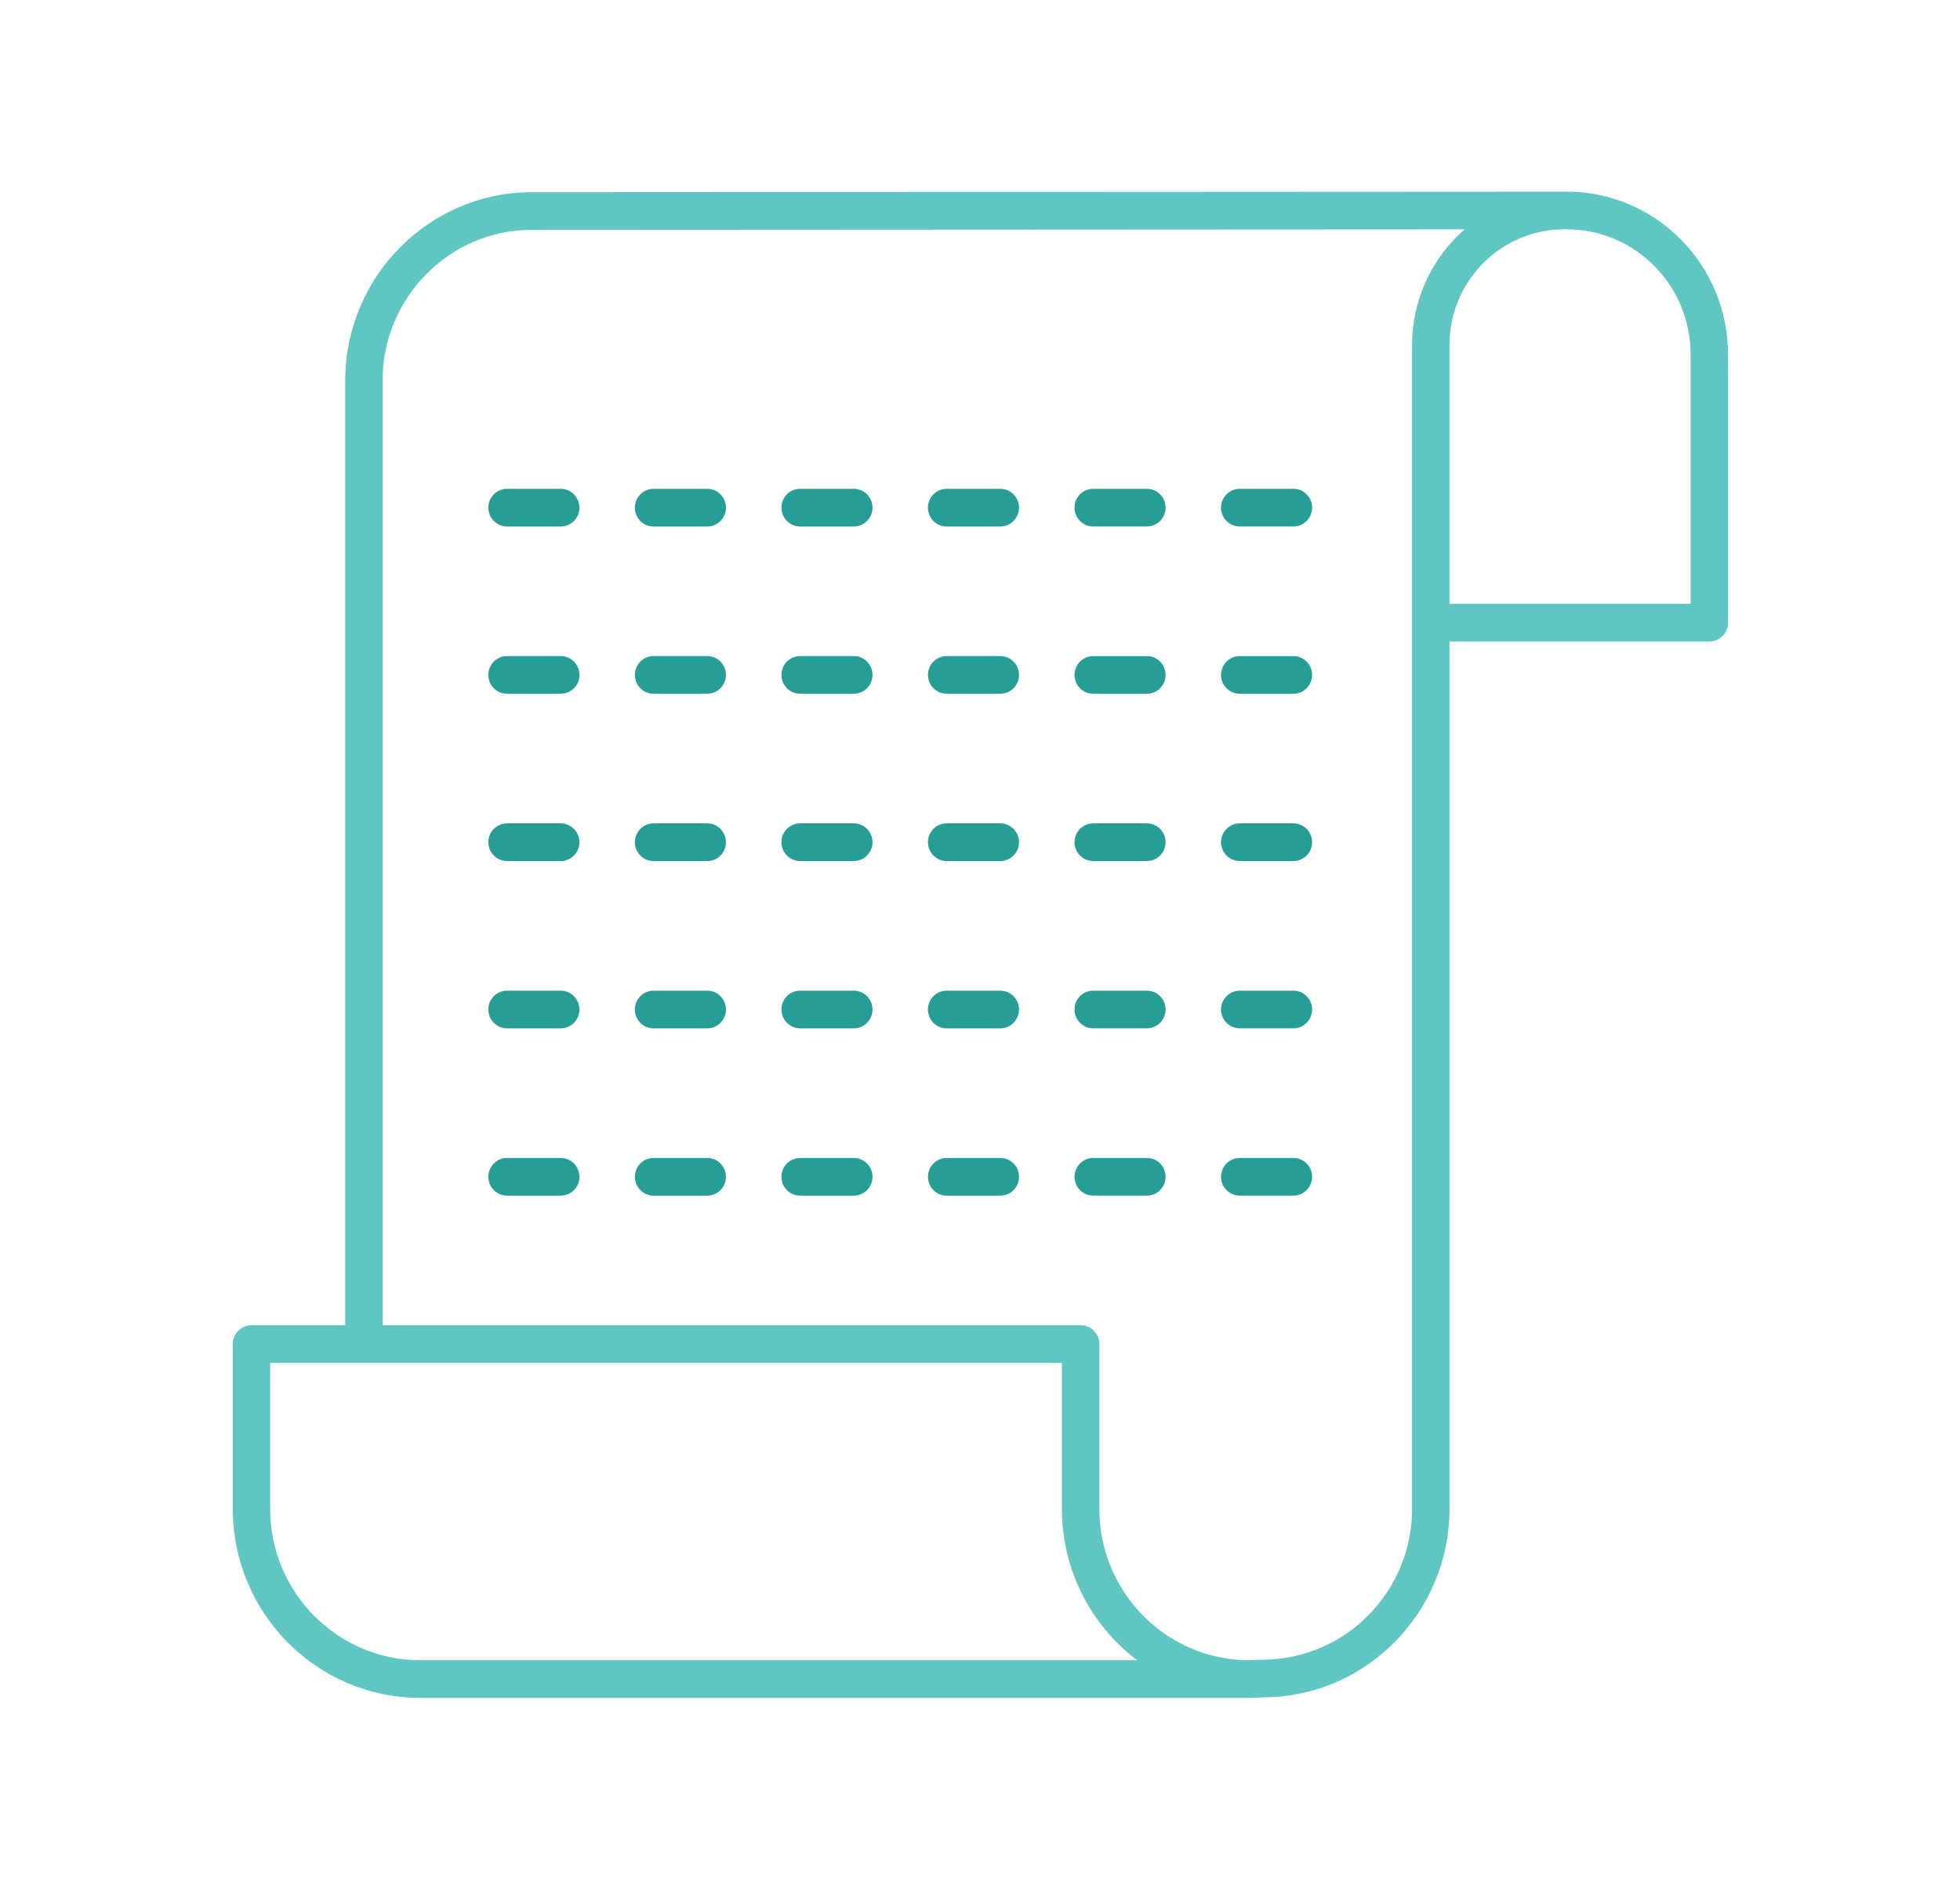 <svg width="82" height="79" viewBox="0 0 82 79" fill="none" xmlns="http://www.w3.org/2000/svg">
<path d="M17.569 71.02H52.259C52.268 71.02 52.277 71.02 52.287 71.019L52.891 70.997C57.165 70.969 60.642 67.433 60.642 63.117L60.642 26.834H71.513C71.945 26.834 72.296 26.482 72.296 26.047V14.827C72.296 11.072 69.27 8.016 65.55 8.016H65.448H65.447H65.446L22.194 8.039C17.92 8.067 14.443 11.602 14.443 15.918V55.434L10.522 55.434C10.09 55.434 9.739 55.787 9.739 56.222V63.113C9.739 67.472 13.252 71.019 17.57 71.019L17.569 71.02ZM70.731 14.827V25.259H60.641V14.431C60.641 11.762 62.796 9.592 65.445 9.591H65.55C68.407 9.591 70.731 11.941 70.731 14.827ZM16.006 15.918C16.006 12.464 18.786 9.636 22.199 9.614L61.276 9.593C59.932 10.77 59.077 12.5 59.077 14.431V63.117C59.077 66.571 56.297 69.399 52.857 69.422L52.251 69.444C48.799 69.44 45.993 66.601 45.993 63.112V56.222C45.993 55.787 45.642 55.434 45.211 55.434L16.006 55.435L16.006 15.918ZM11.302 57.009H44.427V63.112C44.427 65.699 45.664 68 47.573 69.444H17.569C14.113 69.444 11.302 66.603 11.302 63.112L11.302 57.009Z" fill="#5FC6C1"/>
<path d="M23.459 48.437H21.214C20.782 48.437 20.431 48.79 20.431 49.225C20.431 49.66 20.782 50.013 21.214 50.013H23.459C23.891 50.013 24.241 49.66 24.241 49.225C24.241 48.79 23.891 48.437 23.459 48.437Z" fill="#269E96"/>
<path d="M29.589 48.437H27.343C26.912 48.437 26.561 48.79 26.561 49.225C26.561 49.66 26.912 50.013 27.343 50.013H29.589C30.021 50.013 30.371 49.66 30.371 49.225C30.371 48.79 30.021 48.437 29.589 48.437Z" fill="#269E96"/>
<path d="M35.72 48.437H33.475C33.043 48.437 32.693 48.79 32.693 49.225C32.693 49.66 33.043 50.013 33.475 50.013H35.72C36.152 50.013 36.503 49.66 36.503 49.225C36.502 48.79 36.152 48.437 35.72 48.437Z" fill="#269E96"/>
<path d="M41.85 48.437H39.605C39.173 48.437 38.822 48.79 38.822 49.225C38.822 49.66 39.173 50.013 39.605 50.013H41.85C42.282 50.013 42.632 49.66 42.632 49.225C42.632 48.79 42.282 48.437 41.85 48.437Z" fill="#269E96"/>
<path d="M47.982 50.012C48.414 50.012 48.764 49.659 48.764 49.224C48.764 48.789 48.414 48.437 47.982 48.437H45.736C45.304 48.437 44.954 48.789 44.954 49.224C44.954 49.659 45.304 50.012 45.736 50.012H47.982Z" fill="#269E96"/>
<path d="M51.866 50.012H54.112C54.544 50.012 54.894 49.659 54.894 49.224C54.894 48.789 54.544 48.437 54.112 48.437H51.866C51.434 48.437 51.084 48.789 51.084 49.224C51.084 49.659 51.434 50.012 51.866 50.012Z" fill="#269E96"/>
<path d="M23.459 41.439H21.214C20.782 41.439 20.431 41.792 20.431 42.227C20.431 42.662 20.782 43.015 21.214 43.015H23.459C23.891 43.015 24.241 42.662 24.241 42.227C24.241 41.792 23.891 41.439 23.459 41.439Z" fill="#269E96"/>
<path d="M29.589 41.439H27.343C26.912 41.439 26.561 41.792 26.561 42.227C26.561 42.662 26.912 43.015 27.343 43.015H29.589C30.021 43.015 30.371 42.662 30.371 42.227C30.371 41.792 30.021 41.439 29.589 41.439Z" fill="#269E96"/>
<path d="M35.72 41.439H33.475C33.043 41.439 32.693 41.792 32.693 42.227C32.693 42.662 33.043 43.015 33.475 43.015H35.72C36.152 43.015 36.503 42.662 36.503 42.227C36.502 41.792 36.152 41.439 35.72 41.439Z" fill="#269E96"/>
<path d="M41.85 41.439H39.605C39.173 41.439 38.822 41.792 38.822 42.227C38.822 42.662 39.173 43.015 39.605 43.015H41.85C42.282 43.015 42.632 42.662 42.632 42.227C42.632 41.792 42.282 41.439 41.85 41.439Z" fill="#269E96"/>
<path d="M45.736 43.014H47.982C48.414 43.014 48.764 42.661 48.764 42.226C48.764 41.791 48.414 41.439 47.982 41.439H45.736C45.304 41.439 44.954 41.791 44.954 42.226C44.954 42.661 45.304 43.014 45.736 43.014Z" fill="#269E96"/>
<path d="M51.866 43.014H54.112C54.544 43.014 54.894 42.661 54.894 42.226C54.894 41.791 54.544 41.439 54.112 41.439H51.866C51.434 41.439 51.084 41.791 51.084 42.226C51.084 42.661 51.434 43.014 51.866 43.014Z" fill="#269E96"/>
<path d="M23.459 34.441H21.214C20.782 34.441 20.431 34.794 20.431 35.229C20.431 35.664 20.782 36.017 21.214 36.017H23.459C23.891 36.017 24.241 35.664 24.241 35.229C24.241 34.794 23.891 34.441 23.459 34.441Z" fill="#269E96"/>
<path d="M29.589 34.441H27.343C26.912 34.441 26.561 34.794 26.561 35.229C26.561 35.664 26.912 36.017 27.343 36.017H29.589C30.021 36.017 30.371 35.664 30.371 35.229C30.371 34.794 30.021 34.441 29.589 34.441Z" fill="#269E96"/>
<path d="M35.72 34.441H33.475C33.043 34.441 32.693 34.794 32.693 35.229C32.693 35.664 33.043 36.017 33.475 36.017H35.72C36.152 36.017 36.503 35.664 36.503 35.229C36.502 34.794 36.152 34.441 35.72 34.441Z" fill="#269E96"/>
<path d="M41.85 34.441H39.605C39.173 34.441 38.822 34.794 38.822 35.229C38.822 35.664 39.173 36.017 39.605 36.017H41.85C42.282 36.017 42.632 35.664 42.632 35.229C42.632 34.794 42.282 34.441 41.85 34.441Z" fill="#269E96"/>
<path d="M45.736 36.016H47.982C48.414 36.016 48.764 35.664 48.764 35.229C48.764 34.794 48.414 34.441 47.982 34.441H45.736C45.304 34.441 44.954 34.794 44.954 35.229C44.954 35.664 45.304 36.016 45.736 36.016Z" fill="#269E96"/>
<path d="M51.866 36.016H54.112C54.544 36.016 54.894 35.664 54.894 35.229C54.894 34.794 54.544 34.441 54.112 34.441H51.866C51.434 34.441 51.084 34.794 51.084 35.229C51.084 35.664 51.434 36.016 51.866 36.016Z" fill="#269E96"/>
<path d="M23.459 27.443H21.214C20.782 27.443 20.431 27.796 20.431 28.231C20.431 28.666 20.782 29.019 21.214 29.019H23.459C23.891 29.019 24.241 28.666 24.241 28.231C24.241 27.796 23.891 27.443 23.459 27.443Z" fill="#269E96"/>
<path d="M29.589 27.443H27.343C26.912 27.443 26.561 27.796 26.561 28.231C26.561 28.666 26.912 29.019 27.343 29.019H29.589C30.021 29.019 30.371 28.666 30.371 28.231C30.371 27.796 30.021 27.443 29.589 27.443Z" fill="#269E96"/>
<path d="M35.72 27.443H33.475C33.043 27.443 32.693 27.796 32.693 28.231C32.693 28.666 33.043 29.019 33.475 29.019H35.72C36.152 29.019 36.503 28.666 36.503 28.231C36.502 27.796 36.152 27.443 35.72 27.443Z" fill="#269E96"/>
<path d="M41.85 27.443H39.605C39.173 27.443 38.822 27.796 38.822 28.231C38.822 28.666 39.173 29.019 39.605 29.019H41.85C42.282 29.019 42.632 28.666 42.632 28.231C42.632 27.796 42.282 27.443 41.85 27.443Z" fill="#269E96"/>
<path d="M45.736 29.02H47.982C48.414 29.02 48.764 28.667 48.764 28.232C48.764 27.797 48.414 27.444 47.982 27.444H45.736C45.304 27.444 44.954 27.797 44.954 28.232C44.954 28.667 45.304 29.02 45.736 29.02Z" fill="#269E96"/>
<path d="M51.866 29.02H54.112C54.544 29.02 54.894 28.667 54.894 28.232C54.894 27.797 54.544 27.444 54.112 27.444H51.866C51.434 27.444 51.084 27.797 51.084 28.232C51.084 28.667 51.434 29.02 51.866 29.02Z" fill="#269E96"/>
<path d="M23.459 20.447H21.214C20.782 20.447 20.431 20.8 20.431 21.235C20.431 21.67 20.782 22.023 21.214 22.023H23.459C23.891 22.023 24.241 21.67 24.241 21.235C24.241 20.8 23.891 20.447 23.459 20.447Z" fill="#269E96"/>
<path d="M29.589 20.447H27.343C26.912 20.447 26.561 20.8 26.561 21.235C26.561 21.67 26.912 22.023 27.343 22.023H29.589C30.021 22.023 30.371 21.67 30.371 21.235C30.371 20.8 30.021 20.447 29.589 20.447Z" fill="#269E96"/>
<path d="M35.72 20.447H33.475C33.043 20.447 32.693 20.8 32.693 21.235C32.693 21.67 33.043 22.023 33.475 22.023H35.72C36.152 22.023 36.503 21.67 36.503 21.235C36.502 20.8 36.152 20.447 35.72 20.447Z" fill="#269E96"/>
<path d="M41.85 20.447H39.605C39.173 20.447 38.822 20.8 38.822 21.235C38.822 21.67 39.173 22.023 39.605 22.023H41.85C42.282 22.023 42.632 21.67 42.632 21.235C42.632 20.8 42.282 20.447 41.85 20.447Z" fill="#269E96"/>
<path d="M45.736 22.022H47.982C48.414 22.022 48.764 21.669 48.764 21.234C48.764 20.799 48.414 20.447 47.982 20.447H45.736C45.304 20.447 44.954 20.799 44.954 21.234C44.954 21.669 45.304 22.022 45.736 22.022Z" fill="#269E96"/>
<path d="M51.866 22.022H54.112C54.544 22.022 54.894 21.669 54.894 21.234C54.894 20.799 54.544 20.447 54.112 20.447H51.866C51.434 20.447 51.084 20.799 51.084 21.234C51.084 21.669 51.434 22.022 51.866 22.022Z" fill="#269E96"/>
</svg>
